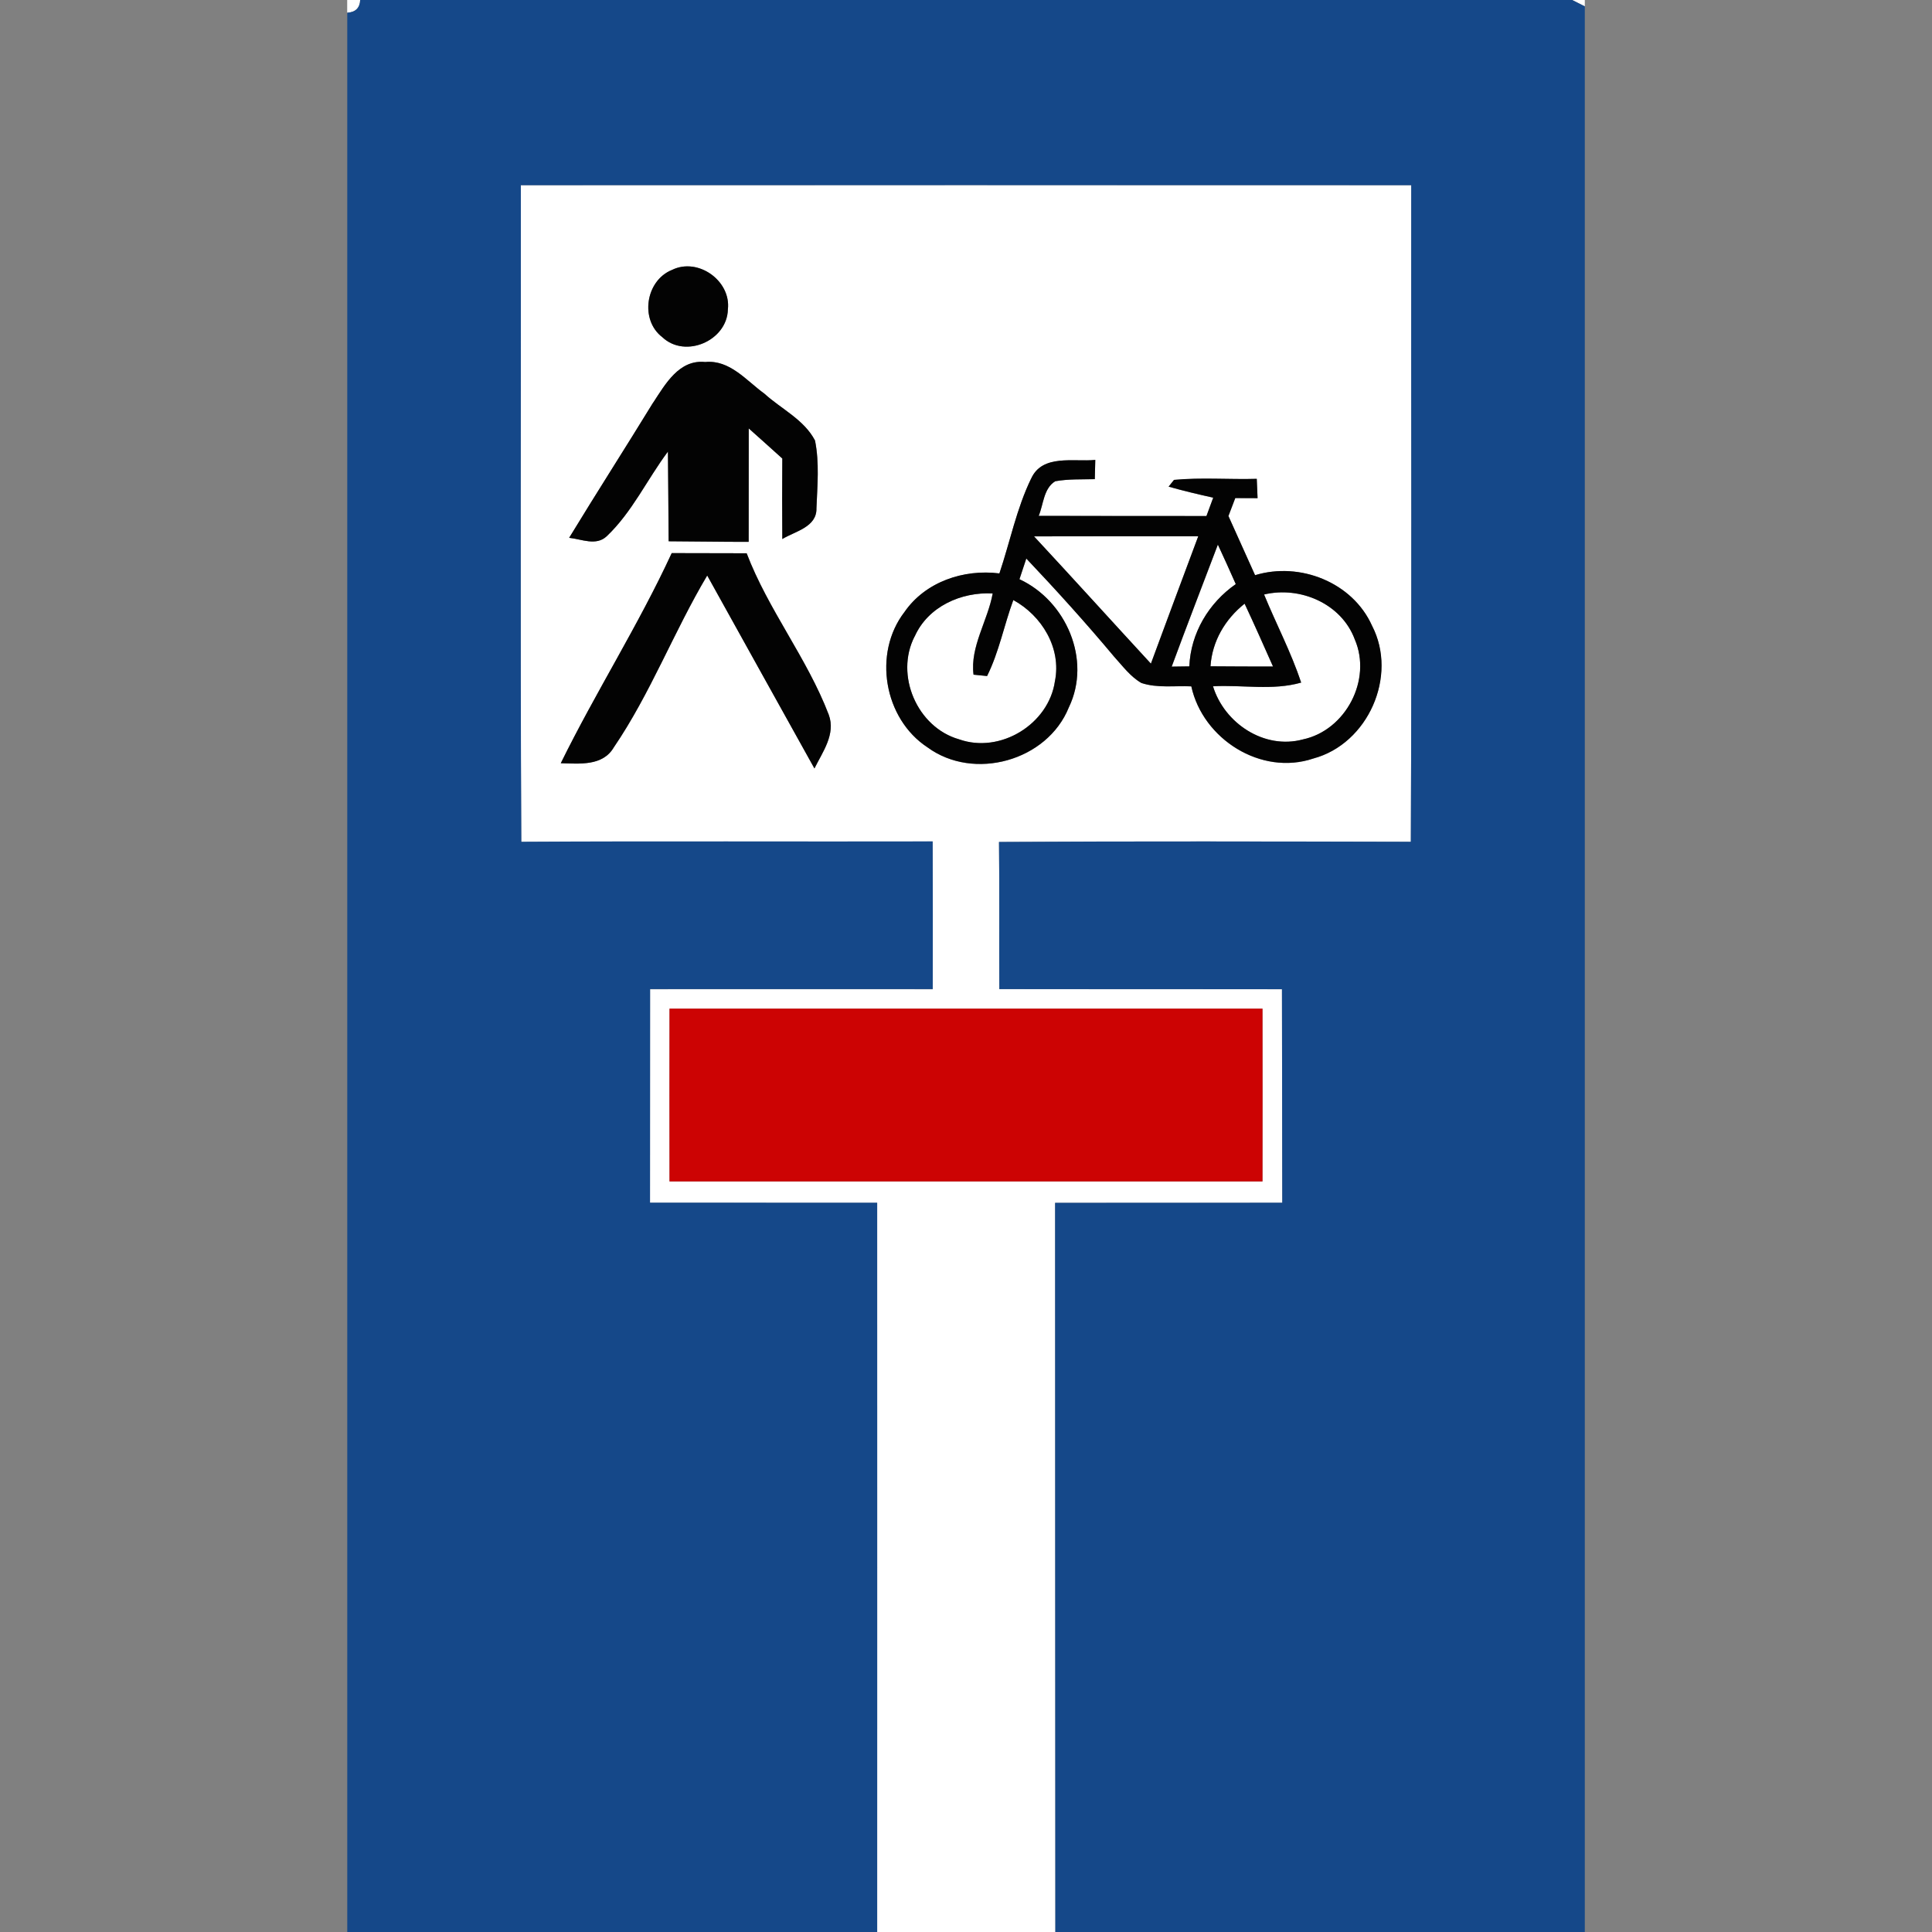<?xml version="1.0" encoding="utf-8"?>
<!-- Generated by IcoMoon.io -->
<!DOCTYPE svg PUBLIC "-//W3C//DTD SVG 1.1//EN" "http://www.w3.org/Graphics/SVG/1.1/DTD/svg11.dtd">
<svg version="1.1" xmlns="http://www.w3.org/2000/svg" xmlns:xlink="http://www.w3.org/1999/xlink" width="24" height="24" viewBox="0 0 24 24">
<rect x="0" y="0" width="24" height="24" fill="#808080" stroke="none"/>
<path fill="#fff" d="M4.313 0h0.161c-0.004 0.099-0.058 0.152-0.161 0.158v-0.158z"></path>
<path fill="#fff" d="M19.53 0h0.157v0.079c-0.039-0.020-0.118-0.059-0.157-0.079z"></path>
<path fill="#fff" d="M6.47 2.301c3.686-0.001 7.373-0.001 11.061 0-0.003 2.719 0.007 5.438-0.005 8.157-1.706-0.004-3.41-0.009-5.116 0.002 0.007 0.61 0.002 1.219 0.004 1.828 1.17 0.001 2.341 0 3.511 0.001 0.002 0.884 0.003 1.769 0.004 2.653-0.941 0.001-1.882 0-2.822 0.001 0 3.019 0.003 6.039 0.003 9.059h-2.214c0-3.019 0.001-6.039 0-9.059-0.94-0.001-1.881-0.001-2.822-0.001 0-0.884 0-1.769 0.001-2.653 1.17-0.001 2.341 0 3.511 0 0.001-0.612 0.002-1.223-0.001-1.835-1.703 0.004-3.407-0.005-5.11 0.005-0.014-2.719-0.003-5.438-0.006-8.157M8.348 3.353c-0.328 0.131-0.402 0.621-0.12 0.836 0.285 0.269 0.805 0.043 0.814-0.345 0.041-0.356-0.372-0.65-0.694-0.491M8.115 5c-0.344 0.563-0.7 1.117-1.044 1.681 0.155 0.016 0.336 0.105 0.467-0.020 0.316-0.3 0.501-0.705 0.76-1.051 0.003 0.372 0.006 0.742 0.009 1.114 0.331 0.001 0.663 0.008 0.994 0.007 0.001-0.47 0.001-0.939 0.001-1.409 0.139 0.125 0.279 0.248 0.417 0.374-0.002 0.333-0.003 0.667 0 1 0.159-0.097 0.43-0.148 0.424-0.383 0.011-0.279 0.038-0.565-0.018-0.841-0.137-0.26-0.419-0.39-0.629-0.582-0.225-0.161-0.428-0.423-0.735-0.393-0.323-0.034-0.495 0.274-0.645 0.503M12.81 5.944c-0.182 0.374-0.262 0.787-0.395 1.18-0.442-0.056-0.919 0.103-1.179 0.479-0.395 0.512-0.255 1.326 0.285 1.681 0.576 0.423 1.488 0.169 1.756-0.495 0.286-0.591-0.033-1.324-0.613-1.593 0.028-0.086 0.056-0.172 0.085-0.257 0.375 0.395 0.741 0.8 1.091 1.219 0.105 0.115 0.202 0.248 0.339 0.327 0.199 0.066 0.414 0.032 0.62 0.042 0.143 0.655 0.867 1.115 1.516 0.896 0.678-0.182 1.052-1.025 0.729-1.649-0.241-0.539-0.896-0.798-1.453-0.628-0.111-0.245-0.221-0.49-0.331-0.735 0.021-0.056 0.064-0.167 0.085-0.223 0.069 0 0.208 0.001 0.277 0.001-0.003-0.060-0.008-0.179-0.010-0.24-0.342 0.009-0.688-0.019-1.028 0.013l-0.067 0.084c0.184 0.052 0.369 0.096 0.554 0.137-0.028 0.076-0.056 0.152-0.084 0.228-0.694-0.001-1.389 0.001-2.084-0.002 0.060-0.143 0.060-0.34 0.205-0.43 0.162-0.030 0.328-0.022 0.492-0.026 0.002-0.060 0.004-0.179 0.006-0.239-0.267 0.026-0.658-0.075-0.796 0.231M8.345 6.871c-0.412 0.893-0.944 1.727-1.378 2.61 0.231 0.005 0.52 0.039 0.658-0.196 0.457-0.671 0.746-1.44 1.161-2.136 0.444 0.799 0.887 1.599 1.332 2.397 0.101-0.205 0.266-0.426 0.178-0.667-0.268-0.702-0.752-1.304-1.020-2.006-0.31-0.002-0.62 0-0.93-0.002M8.317 12.53c-0.001 0.716-0.001 1.431 0 2.146 2.456 0 4.91 0 7.366 0 0.001-0.716 0.001-1.431 0-2.146-2.456 0-4.91 0-7.366 0z"></path>
<path fill="#fff" d="M12.845 6.663c0.68-0.002 1.361-0.001 2.040-0.001-0.196 0.527-0.395 1.054-0.588 1.582-0.485-0.526-0.965-1.057-1.452-1.581z"></path>
<path fill="#fff" d="M15.129 6.764c0.076 0.163 0.15 0.327 0.223 0.492-0.337 0.234-0.56 0.609-0.577 1.022-0.055 0.001-0.165 0.003-0.219 0.003 0.187-0.506 0.382-1.011 0.574-1.517z"></path>
<path fill="#fff" d="M15.703 7.386c0.448-0.108 0.962 0.113 1.127 0.557 0.217 0.501-0.112 1.13-0.644 1.243-0.479 0.13-0.976-0.2-1.117-0.66 0.364-0.021 0.739 0.056 1.095-0.046-0.125-0.377-0.31-0.728-0.46-1.093z"></path>
<path fill="#fff" d="M11.362 7.906c0.166-0.372 0.578-0.554 0.969-0.534-0.061 0.337-0.284 0.664-0.238 1.009 0.042 0.004 0.126 0.013 0.168 0.017 0.149-0.299 0.211-0.632 0.326-0.944 0.354 0.194 0.6 0.597 0.517 1.008-0.077 0.535-0.68 0.904-1.191 0.722-0.519-0.148-0.799-0.797-0.552-1.278z"></path>
<path fill="#fff" d="M15.037 8.277c0.021-0.313 0.183-0.585 0.424-0.778 0.121 0.259 0.237 0.52 0.353 0.781-0.26-0.001-0.518 0-0.777-0.003z"></path>
<path fill="#154889" d="M4.474 0h15.056c0.039 0.020 0.118 0.059 0.157 0.079v23.921h-6.577c-0.001-3.019-0.003-6.039-0.003-9.058 0.94-0.001 1.881 0 2.822-0.001-0.002-0.884-0.003-1.769-0.004-2.653-1.17-0.001-2.341 0-3.511-0.001-0.003-0.609 0.003-1.218-0.004-1.828 1.706-0.010 3.41-0.006 5.116-0.002 0.012-2.719 0.002-5.438 0.005-8.157-3.687-0.001-7.374-0.001-11.061 0 0.003 2.719-0.008 5.438 0.006 8.157 1.703-0.010 3.407-0.001 5.11-0.005 0.003 0.612 0.002 1.223 0.001 1.835-1.17 0-2.341-0.001-3.511 0-0.001 0.884-0.001 1.769-0.001 2.653 0.941 0 1.882 0 2.822 0.001 0.001 3.019 0 6.039 0 9.059h-6.583v-23.842c0.102-0.006 0.156-0.059 0.161-0.158z"></path>
<path fill="#030303" d="M8.348 3.353c0.323-0.159 0.735 0.135 0.694 0.491-0.009 0.388-0.529 0.614-0.814 0.345-0.283-0.215-0.208-0.705 0.12-0.836z"></path>
<path fill="#030303" d="M8.115 5c0.15-0.229 0.322-0.537 0.645-0.503 0.307-0.030 0.511 0.231 0.735 0.393 0.21 0.191 0.493 0.322 0.629 0.582 0.056 0.276 0.029 0.562 0.018 0.841 0.006 0.236-0.265 0.286-0.424 0.383-0.003-0.333-0.002-0.667 0-1-0.138-0.126-0.278-0.249-0.417-0.374 0 0.47 0 0.939-0.001 1.409-0.331 0.001-0.663-0.006-0.994-0.007-0.003-0.372-0.005-0.742-0.009-1.114-0.259 0.346-0.444 0.751-0.76 1.051-0.132 0.125-0.313 0.036-0.467 0.020 0.343-0.564 0.699-1.118 1.044-1.681z"></path>
<path fill="#030303" d="M12.81 5.944c0.138-0.306 0.529-0.204 0.796-0.231-0.002 0.060-0.004 0.179-0.006 0.239-0.164 0.004-0.33-0.003-0.492 0.026-0.145 0.090-0.145 0.286-0.205 0.43 0.695 0.003 1.39 0.001 2.084 0.002 0.028-0.076 0.056-0.152 0.084-0.228-0.185-0.041-0.371-0.085-0.554-0.137l0.067-0.084c0.341-0.032 0.686-0.003 1.028-0.013 0.003 0.061 0.008 0.18 0.010 0.24-0.069 0-0.208-0.001-0.277-0.001-0.021 0.056-0.064 0.167-0.085 0.223 0.11 0.244 0.22 0.489 0.331 0.735 0.557-0.17 1.212 0.089 1.453 0.628 0.324 0.624-0.050 1.467-0.729 1.649-0.649 0.219-1.373-0.241-1.516-0.896-0.206-0.010-0.421 0.024-0.62-0.042-0.138-0.079-0.234-0.212-0.339-0.327-0.35-0.418-0.716-0.823-1.091-1.219-0.028 0.085-0.056 0.171-0.085 0.257 0.58 0.269 0.899 1.002 0.613 1.593-0.268 0.664-1.18 0.918-1.756 0.495-0.541-0.355-0.681-1.168-0.285-1.681 0.26-0.376 0.736-0.535 1.179-0.479 0.132-0.393 0.213-0.806 0.395-1.18M12.845 6.663c0.487 0.524 0.967 1.055 1.452 1.581 0.194-0.528 0.392-1.055 0.588-1.582-0.68 0-1.361-0.001-2.040 0.001M15.129 6.764c-0.192 0.506-0.387 1.010-0.574 1.517 0.055 0 0.165-0.002 0.219-0.003 0.017-0.413 0.241-0.788 0.577-1.022-0.073-0.165-0.147-0.329-0.223-0.492M15.703 7.386c0.15 0.366 0.336 0.717 0.46 1.093-0.356 0.102-0.731 0.026-1.095 0.046 0.141 0.46 0.638 0.79 1.117 0.66 0.532-0.113 0.861-0.742 0.644-1.243-0.165-0.444-0.679-0.664-1.127-0.557M11.362 7.906c-0.248 0.481 0.032 1.13 0.552 1.278 0.511 0.182 1.114-0.187 1.191-0.722 0.083-0.411-0.162-0.814-0.517-1.008-0.115 0.312-0.177 0.645-0.326 0.944-0.042-0.004-0.126-0.013-0.168-0.017-0.045-0.345 0.177-0.671 0.238-1.009-0.391-0.021-0.804 0.162-0.969 0.534M15.037 8.277c0.259 0.003 0.518 0.002 0.777 0.003-0.116-0.261-0.231-0.522-0.353-0.781-0.242 0.193-0.403 0.465-0.424 0.778z"></path>
<path fill="#030303" d="M8.345 6.871c0.31 0.002 0.62 0 0.93 0.002 0.267 0.702 0.752 1.304 1.020 2.006 0.089 0.241-0.077 0.462-0.178 0.667-0.445-0.798-0.887-1.597-1.332-2.397-0.414 0.696-0.704 1.465-1.161 2.136-0.138 0.235-0.426 0.201-0.658 0.196 0.434-0.883 0.966-1.717 1.378-2.61z"></path>
<path fill="#cc0303" d="M8.317 12.53c2.456 0 4.91 0 7.366 0 0.001 0.716 0.001 1.431 0 2.146-2.456 0-4.91 0-7.366 0-0.001-0.716-0.001-1.431 0-2.146z"></path>
</svg>
